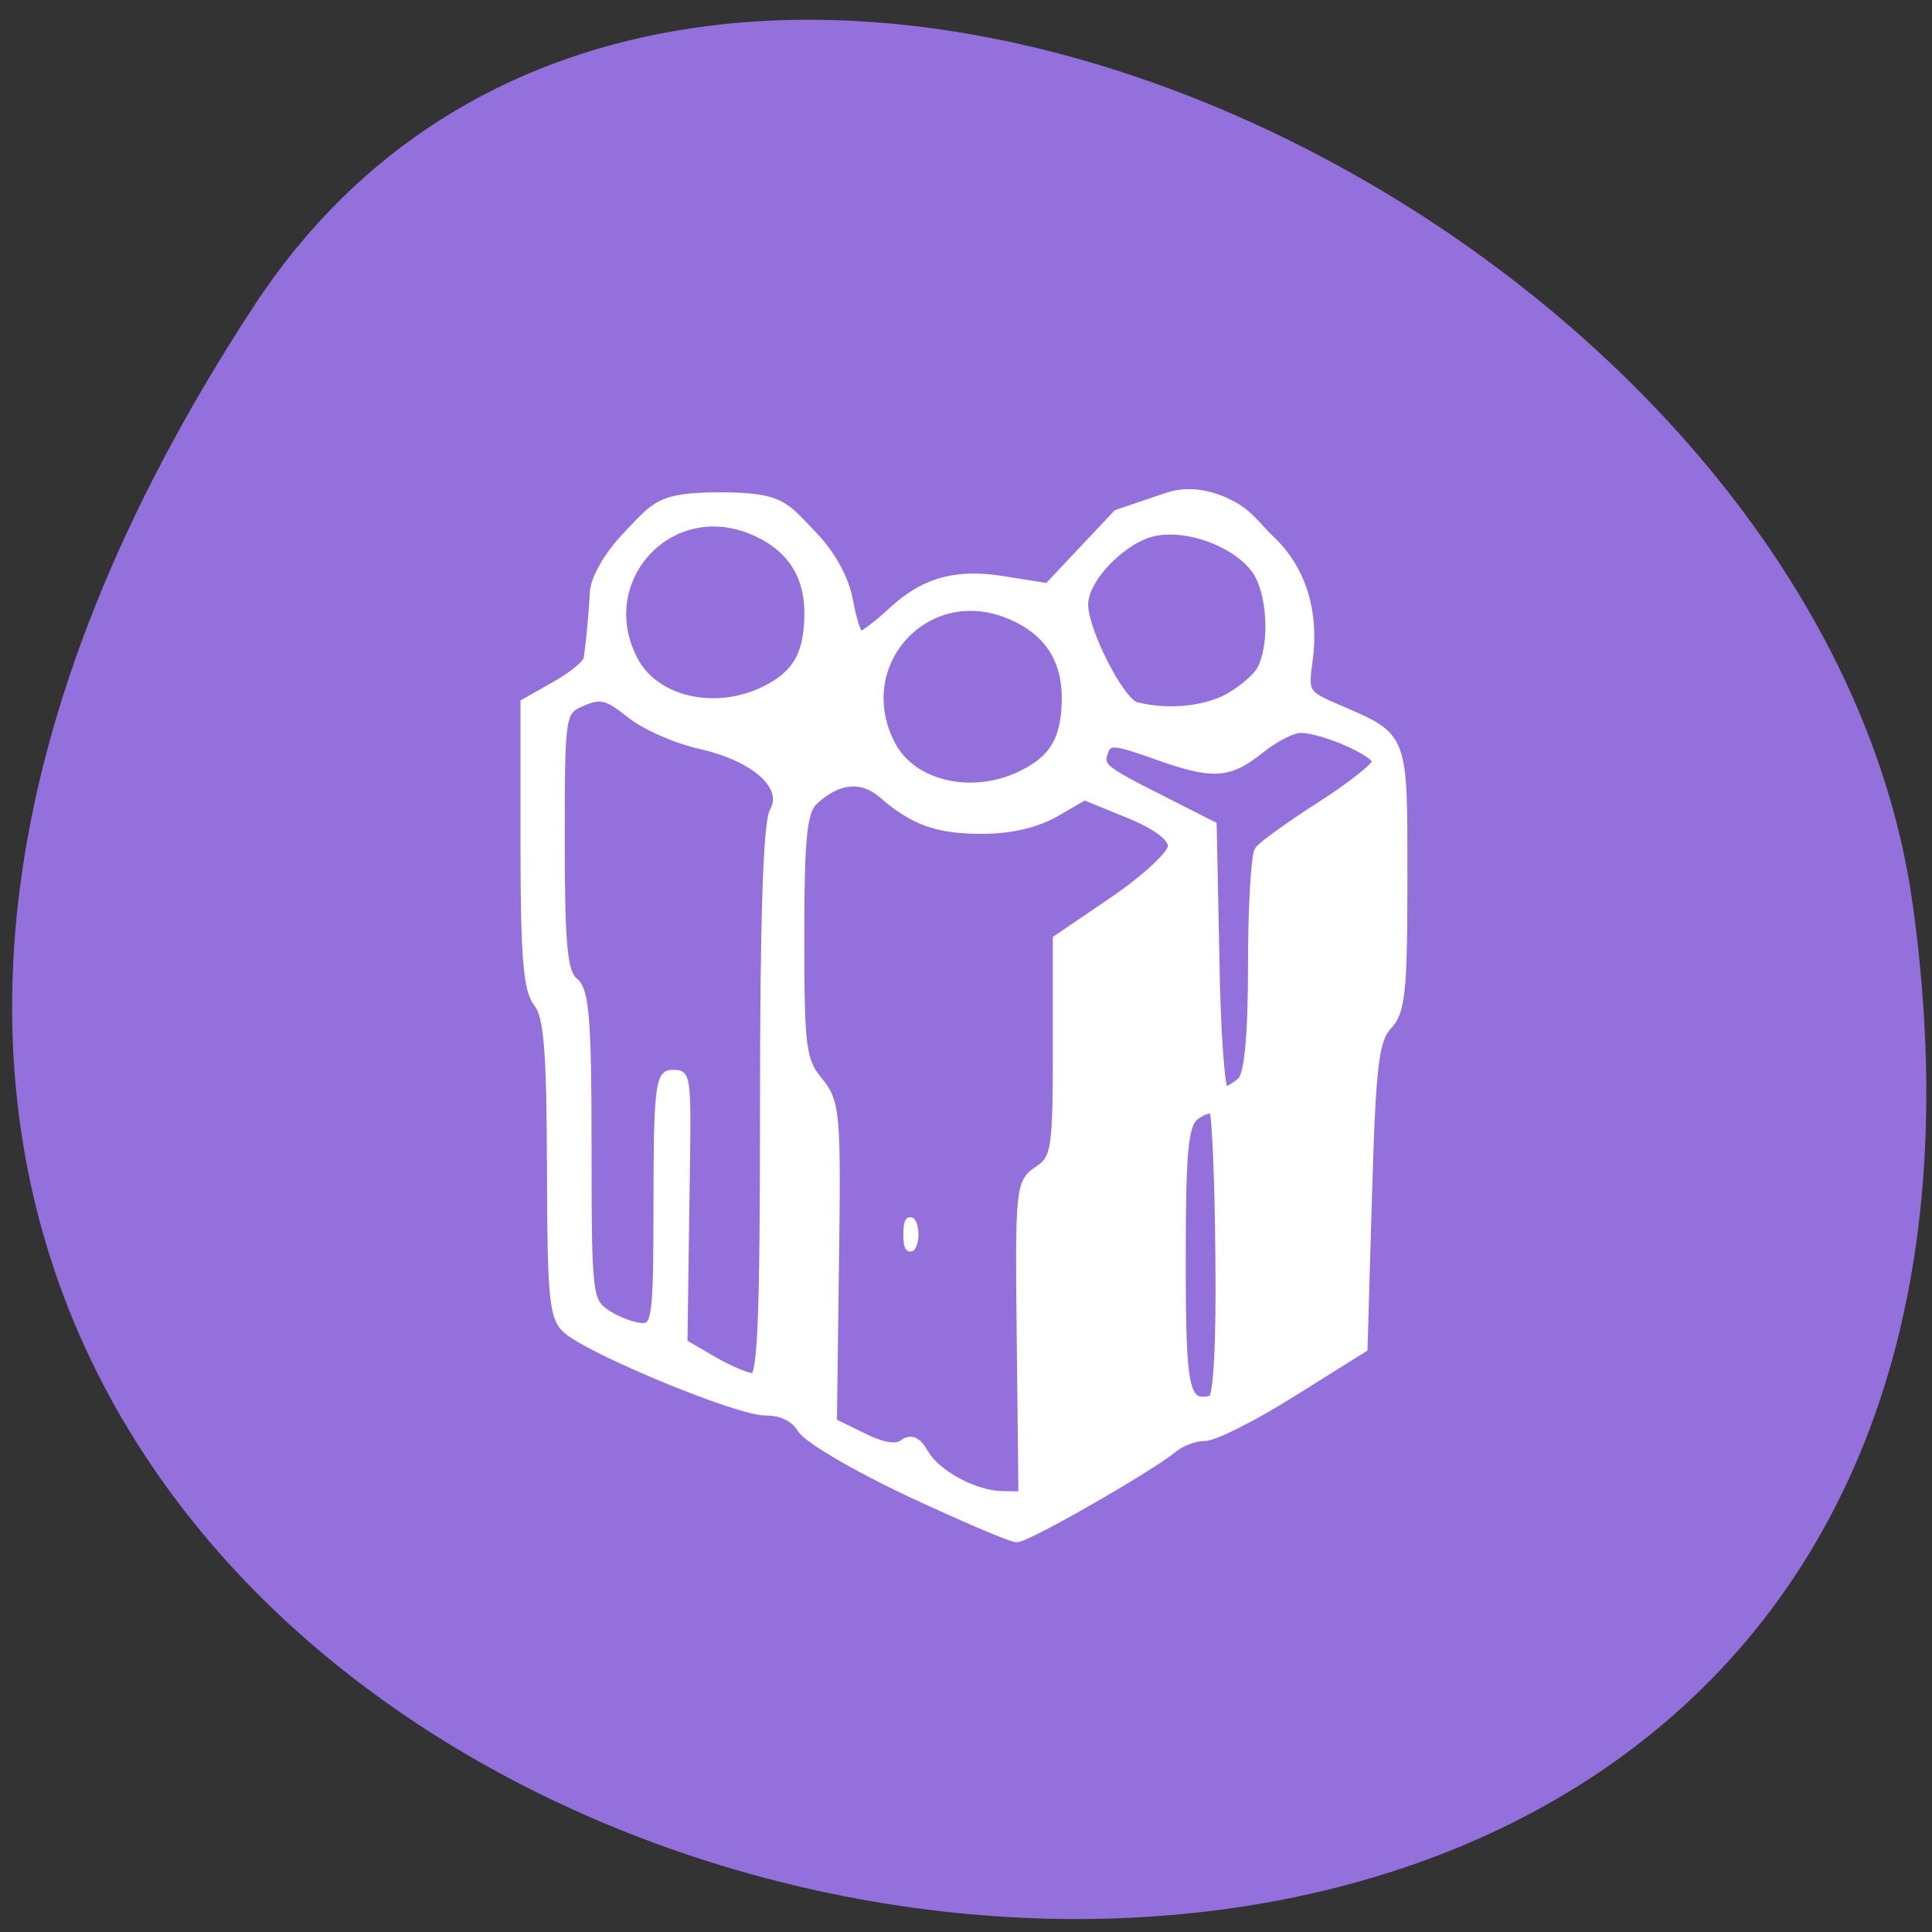
<svg xmlns="http://www.w3.org/2000/svg" xmlns:xlink="http://www.w3.org/1999/xlink" width="22px" height="22px" viewBox="0 0 22 22" version="1.1">
<rect x="0" y="0" width="22" height="22" fill="#333333" stroke="none"/>
<g id="surface1">
<path style=" stroke:none;fill-rule:nonzero;fill:rgb(57.647%,43.922%,85.882%);fill-opacity:1;" d="M 2.895 3.48 C -9.582 22.52 24.492 29.887 21.781 10.301 C 20.672 2.312 7.668 -3.805 2.895 3.48 Z M 2.895 3.48 "/>
<path style="fill-rule:nonzero;fill:rgb(100%,100%,100%);fill-opacity:1;stroke-width:1;stroke-linecap:butt;stroke-linejoin:miter;stroke:rgb(100%,100%,100%);stroke-opacity:1;stroke-miterlimit:4;" d="M 115.964 185.707 C 109.958 182.725 104.495 179.375 103.798 178.191 C 102.984 176.802 101.55 176.066 99.691 176.066 C 96.552 176.066 80.202 168.958 77.335 166.385 C 75.785 164.955 75.591 162.667 75.553 147.185 C 75.514 133.296 75.204 129.17 74.042 127.658 C 72.879 126.106 72.569 122.143 72.569 108.867 L 72.569 92.036 L 76.056 89.953 C 77.994 88.809 79.66 87.379 79.698 86.726 C 79.97 84.765 80.241 81.701 80.396 78.8 C 80.512 77.248 82.023 74.47 83.999 72.305 C 87.331 68.669 87.602 67.566 94.576 67.566 C 101.512 67.566 101.822 68.669 105.038 72.183 C 107.13 74.47 108.602 77.33 109.067 79.944 C 109.454 82.232 110.036 84.07 110.384 84.07 C 110.694 84.07 112.283 82.845 113.833 81.333 C 116.39 78.882 119.567 76.39 126.154 77.452 L 131.539 78.351 L 139.366 69.609 L 145.1 67.566 C 147.851 66.627 150.524 67.607 152.151 68.506 C 154.244 69.65 155.019 71.08 156.607 72.673 C 160.133 76.145 161.644 81.292 160.869 87.093 C 160.365 90.851 160.482 91.056 164.201 92.731 C 171.756 96.162 171.563 95.672 171.563 112.911 C 171.563 126.269 171.33 128.679 169.819 130.354 C 168.347 131.988 167.998 135.011 167.572 150.453 L 167.068 168.591 L 159.125 173.82 C 154.747 176.72 150.292 179.089 149.207 179.089 C 148.122 179.089 146.533 179.702 145.642 180.478 C 143.008 182.766 129.214 191.1 128.013 191.1 C 127.393 191.1 121.969 188.649 115.964 185.707 Z M 128.517 167.529 C 128.323 149.595 128.401 148.901 130.454 147.471 C 132.43 146.082 132.585 145.061 132.585 133.01 L 132.585 120.06 L 139.094 115.403 C 142.698 112.788 145.565 109.97 145.565 109.03 C 145.565 107.968 143.782 106.538 140.605 105.19 L 135.646 103.066 L 132.353 105.068 C 130.261 106.334 127.316 107.069 124.255 107.069 C 119.141 107.11 116.429 106.089 112.903 102.862 C 110.578 100.737 107.75 101.023 105.076 103.72 C 103.875 104.904 103.565 108.131 103.565 119.733 C 103.565 132.928 103.759 134.521 105.657 136.89 C 107.595 139.382 107.711 140.649 107.478 158.46 L 107.246 177.374 L 110.656 179.13 C 112.942 180.315 114.453 180.56 115.266 179.906 C 116.08 179.253 116.777 179.58 117.552 181.009 C 118.869 183.501 123.248 185.993 126.386 186.034 L 128.711 186.075 Z M 115.731 155.069 C 115.731 153.721 115.964 153.149 116.235 153.844 C 116.506 154.538 116.506 155.641 116.235 156.335 C 115.964 157.03 115.731 156.458 115.731 155.069 Z M 150.912 157.643 C 150.834 148.451 150.524 140.69 150.214 140.363 C 149.865 140.077 148.936 140.363 148.083 141.057 C 146.843 142.119 146.572 145.183 146.572 158.133 C 146.572 173.82 146.921 175.495 150.059 174.678 C 150.679 174.514 151.028 168.101 150.912 157.643 Z M 99.574 139.505 C 99.574 118.017 99.923 106.252 100.659 104.904 C 102.248 101.963 98.645 98.531 92.407 97.02 C 89.695 96.407 86.091 94.732 84.464 93.343 C 81.907 91.178 81.093 90.974 79.04 91.914 C 76.599 93.017 76.56 93.098 76.56 108.458 C 76.56 120.918 76.87 124.063 78.071 125.085 C 79.311 126.106 79.582 129.578 79.582 144.652 C 79.582 162.463 79.66 163.035 81.791 164.547 C 83.03 165.364 84.813 166.099 85.82 166.099 C 87.409 166.099 87.564 164.792 87.564 151.107 C 87.564 138.402 87.796 136.073 89.075 136.073 C 90.896 136.073 90.857 135.379 90.586 153.313 L 90.392 167.978 L 93.724 170.021 C 95.584 171.164 97.637 172.063 98.335 172.063 C 99.303 172.063 99.574 164.914 99.574 139.505 Z M 153.391 136.89 C 154.166 136.073 154.592 131.539 154.592 123.124 C 154.592 116.22 154.941 110.092 155.328 109.52 C 155.755 108.908 158.893 106.538 162.341 104.21 C 165.751 101.922 168.579 99.553 168.579 99.022 C 168.579 97.878 162.496 95.1 160.017 95.1 C 159.087 95.1 157.033 96.203 155.406 97.592 C 151.841 100.574 150.137 100.656 143.511 98.164 C 139.172 96.53 138.358 96.448 137.893 97.674 C 137.157 99.594 137.545 99.92 144.402 103.556 L 150.059 106.579 L 150.369 122.348 C 150.485 131.008 150.989 138.075 151.415 138.075 C 151.841 138.075 152.733 137.544 153.391 136.89 Z M 128.594 100.574 C 132.275 98.695 133.593 96.244 133.593 91.383 C 133.593 86.644 131.345 83.294 127.006 81.497 C 117.591 77.575 109.106 87.624 113.871 97.061 C 116.274 101.84 123.054 103.434 128.594 100.574 Z M 151.609 91.587 C 153.198 90.729 154.98 89.177 155.561 88.155 C 157.111 85.214 156.801 78.8 154.941 76.186 C 152.771 73.081 147.425 70.957 143.628 71.733 C 140.063 72.428 135.569 77.248 135.569 80.353 C 135.569 83.539 139.676 91.954 141.458 92.445 C 144.906 93.343 148.819 93.017 151.609 91.587 Z M 99.613 90.566 C 103.255 88.686 104.573 86.235 104.573 81.374 C 104.573 76.635 102.364 73.326 98.025 71.488 C 88.61 67.566 80.086 77.657 84.851 87.052 C 87.292 91.832 94.034 93.425 99.613 90.566 Z M 99.613 90.566 " transform="matrix(0.101,0,0,0.096,-1.352,-0.832)"/>
</g>
</svg>

